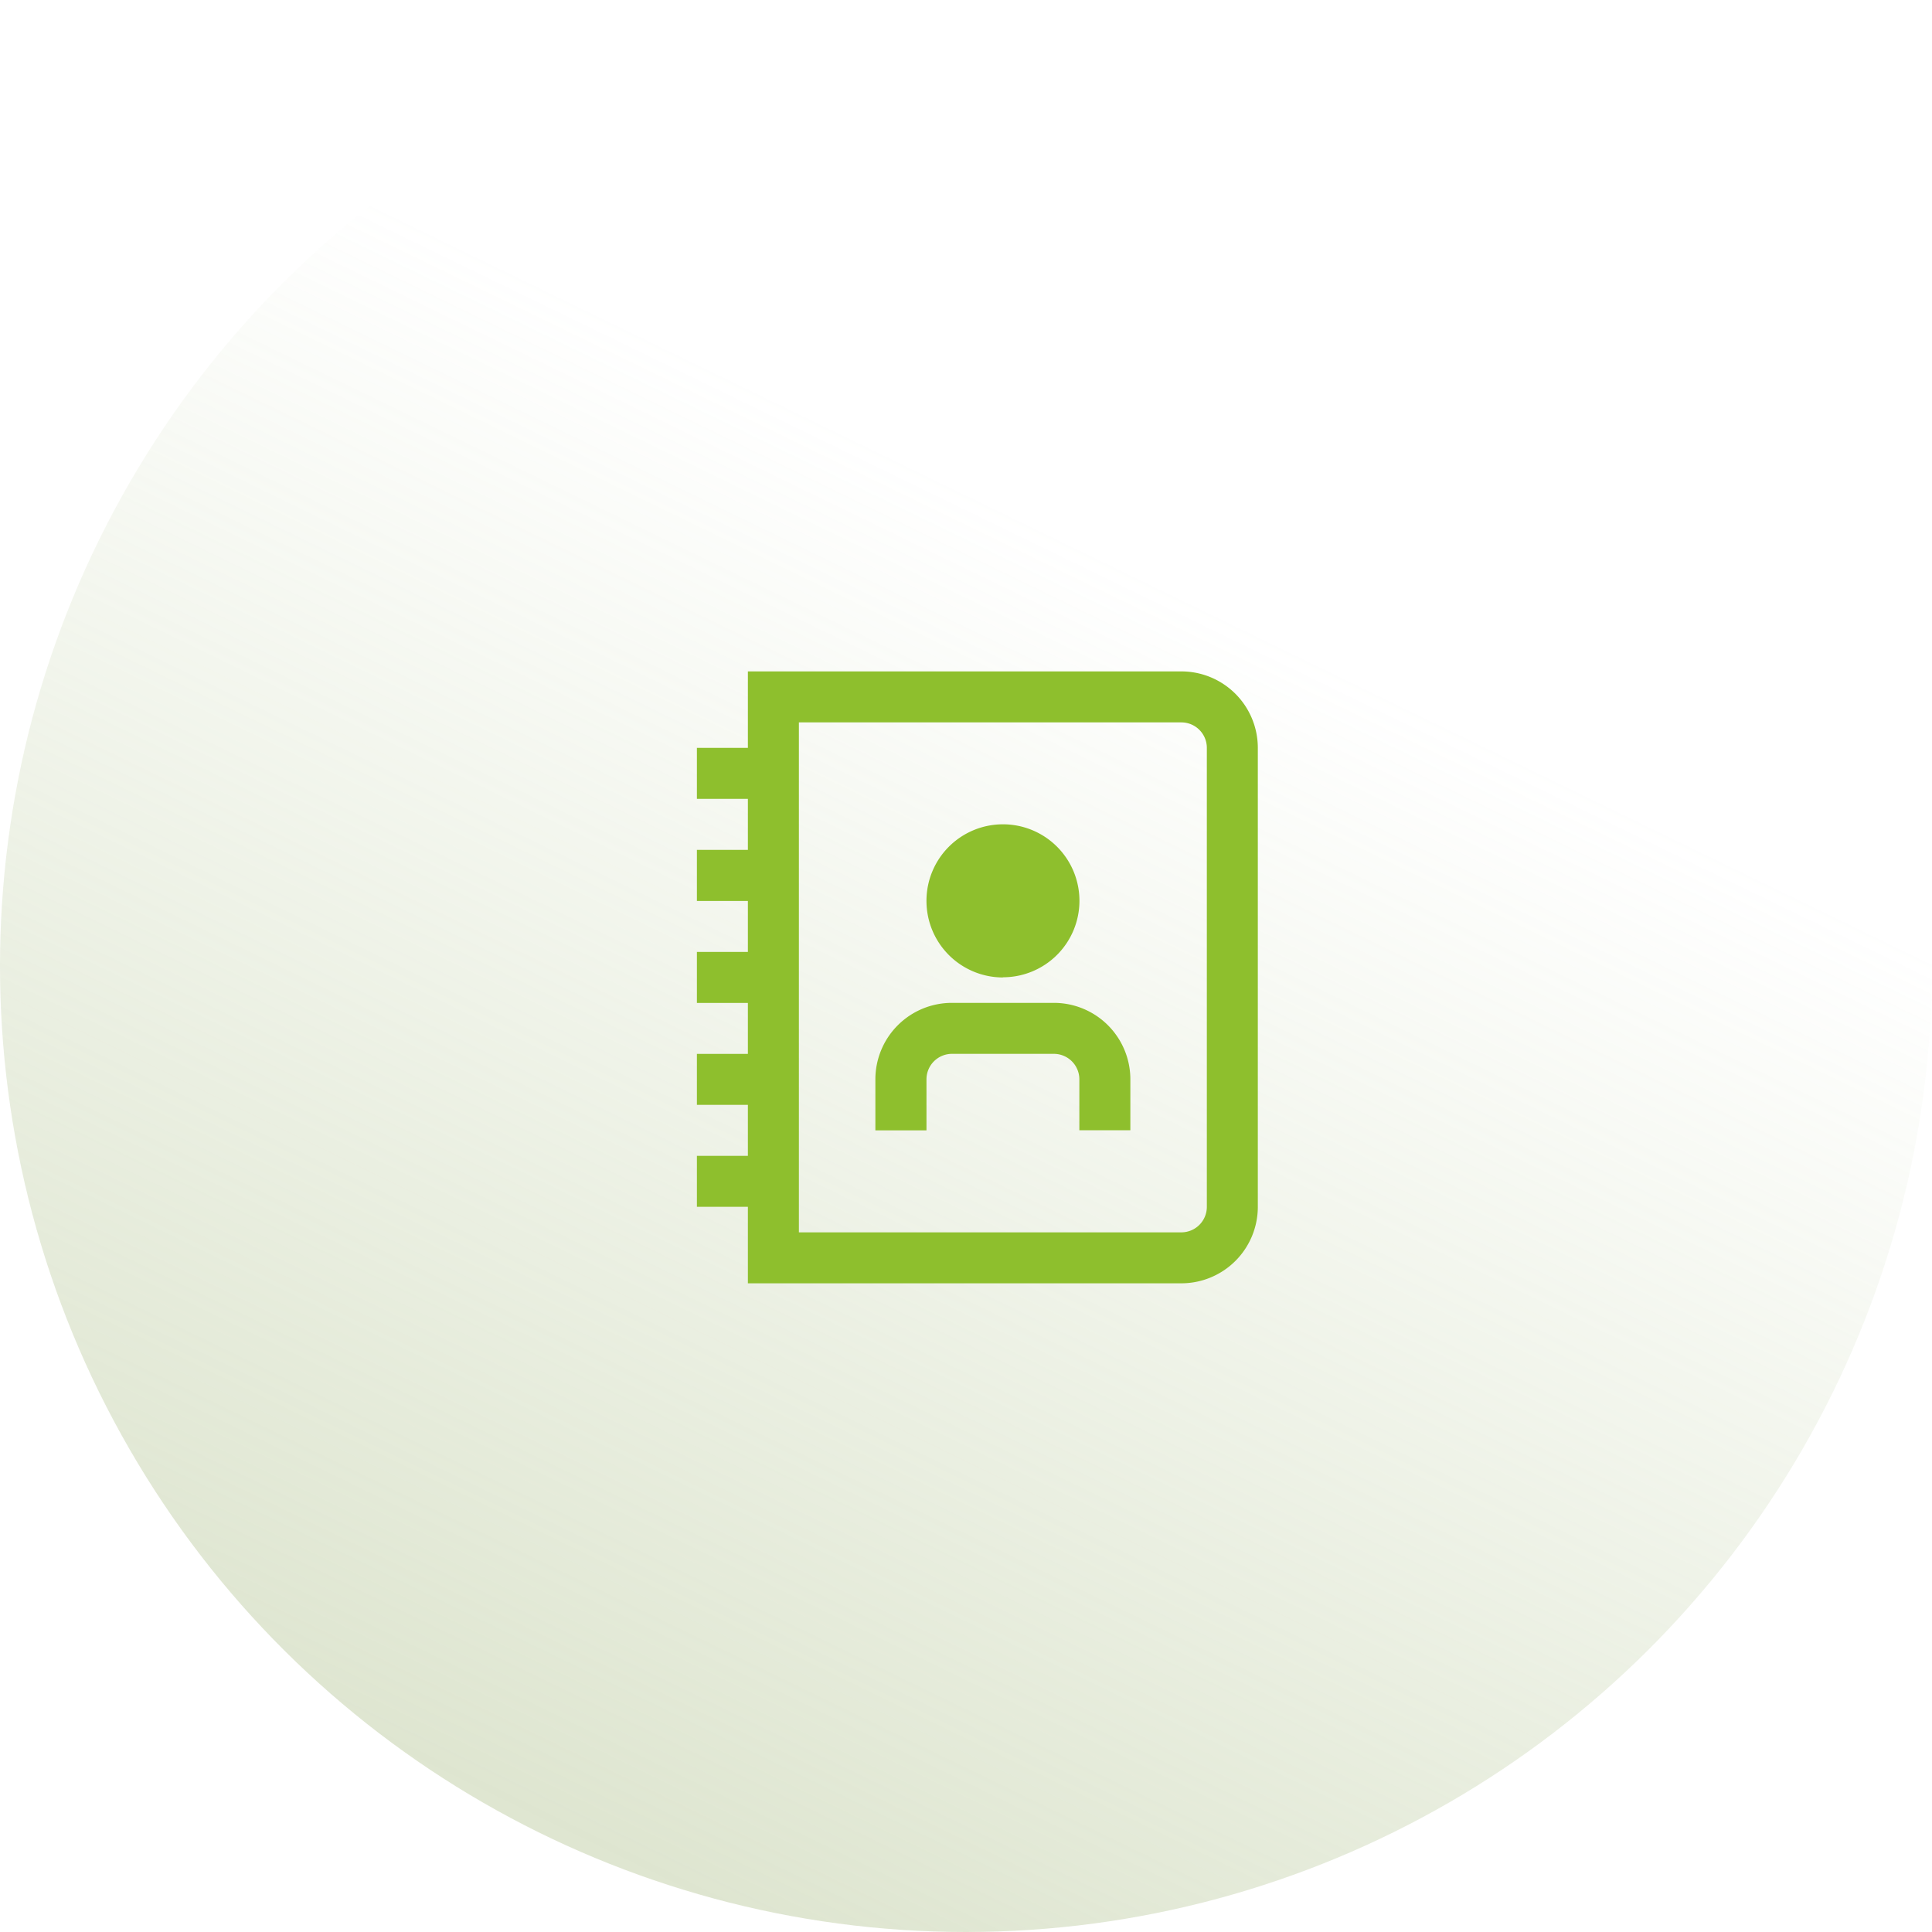 <svg xmlns="http://www.w3.org/2000/svg" xmlns:xlink="http://www.w3.org/1999/xlink" width="85" height="85" viewBox="0 0 85 85">
  <defs>
    <linearGradient id="linear-gradient" x1="0.298" y1="0.411" x2="0.936" y2="0.721" gradientUnits="objectBoundingBox">
      <stop offset="0" stop-color="#acc288" stop-opacity="0"/>
      <stop offset="1" stop-color="#b0c18e" stop-opacity="0.412"/>
    </linearGradient>
  </defs>
  <g id="Group_24762" data-name="Group 24762" transform="translate(-1476 -371)">
    <circle id="Ellipse_676" data-name="Ellipse 676" cx="42.5" cy="42.5" r="42.5" transform="translate(1561 371) rotate(90)" fill="url(#linear-gradient)"/>
    <path id="address-book" d="M22.313,0H3.243V3.365H1V5.609H3.243V7.852H1V10.1H3.243v2.243H1v2.243H3.243v2.243H1V19.07H3.243v2.243H1v2.243H3.243v3.365h19.07a3.365,3.365,0,0,0,3.365-3.365V3.365A3.365,3.365,0,0,0,22.313,0Zm1.122,23.557a1.122,1.122,0,0,1-1.122,1.122H5.487V2.243H22.313a1.122,1.122,0,0,1,1.122,1.122Zm-8.974-10.1A3.365,3.365,0,1,0,11.1,10.1a3.365,3.365,0,0,0,3.365,3.365Zm5.609,4.487v2.243H17.826V17.948A1.122,1.122,0,0,0,16.7,16.826H12.217A1.122,1.122,0,0,0,11.1,17.948v2.243H8.852V17.948a3.365,3.365,0,0,1,3.365-3.365H16.7A3.365,3.365,0,0,1,20.07,17.948Z" transform="translate(1505.661 400.539)" fill="#8ebf2d"/>
  </g>
</svg>
